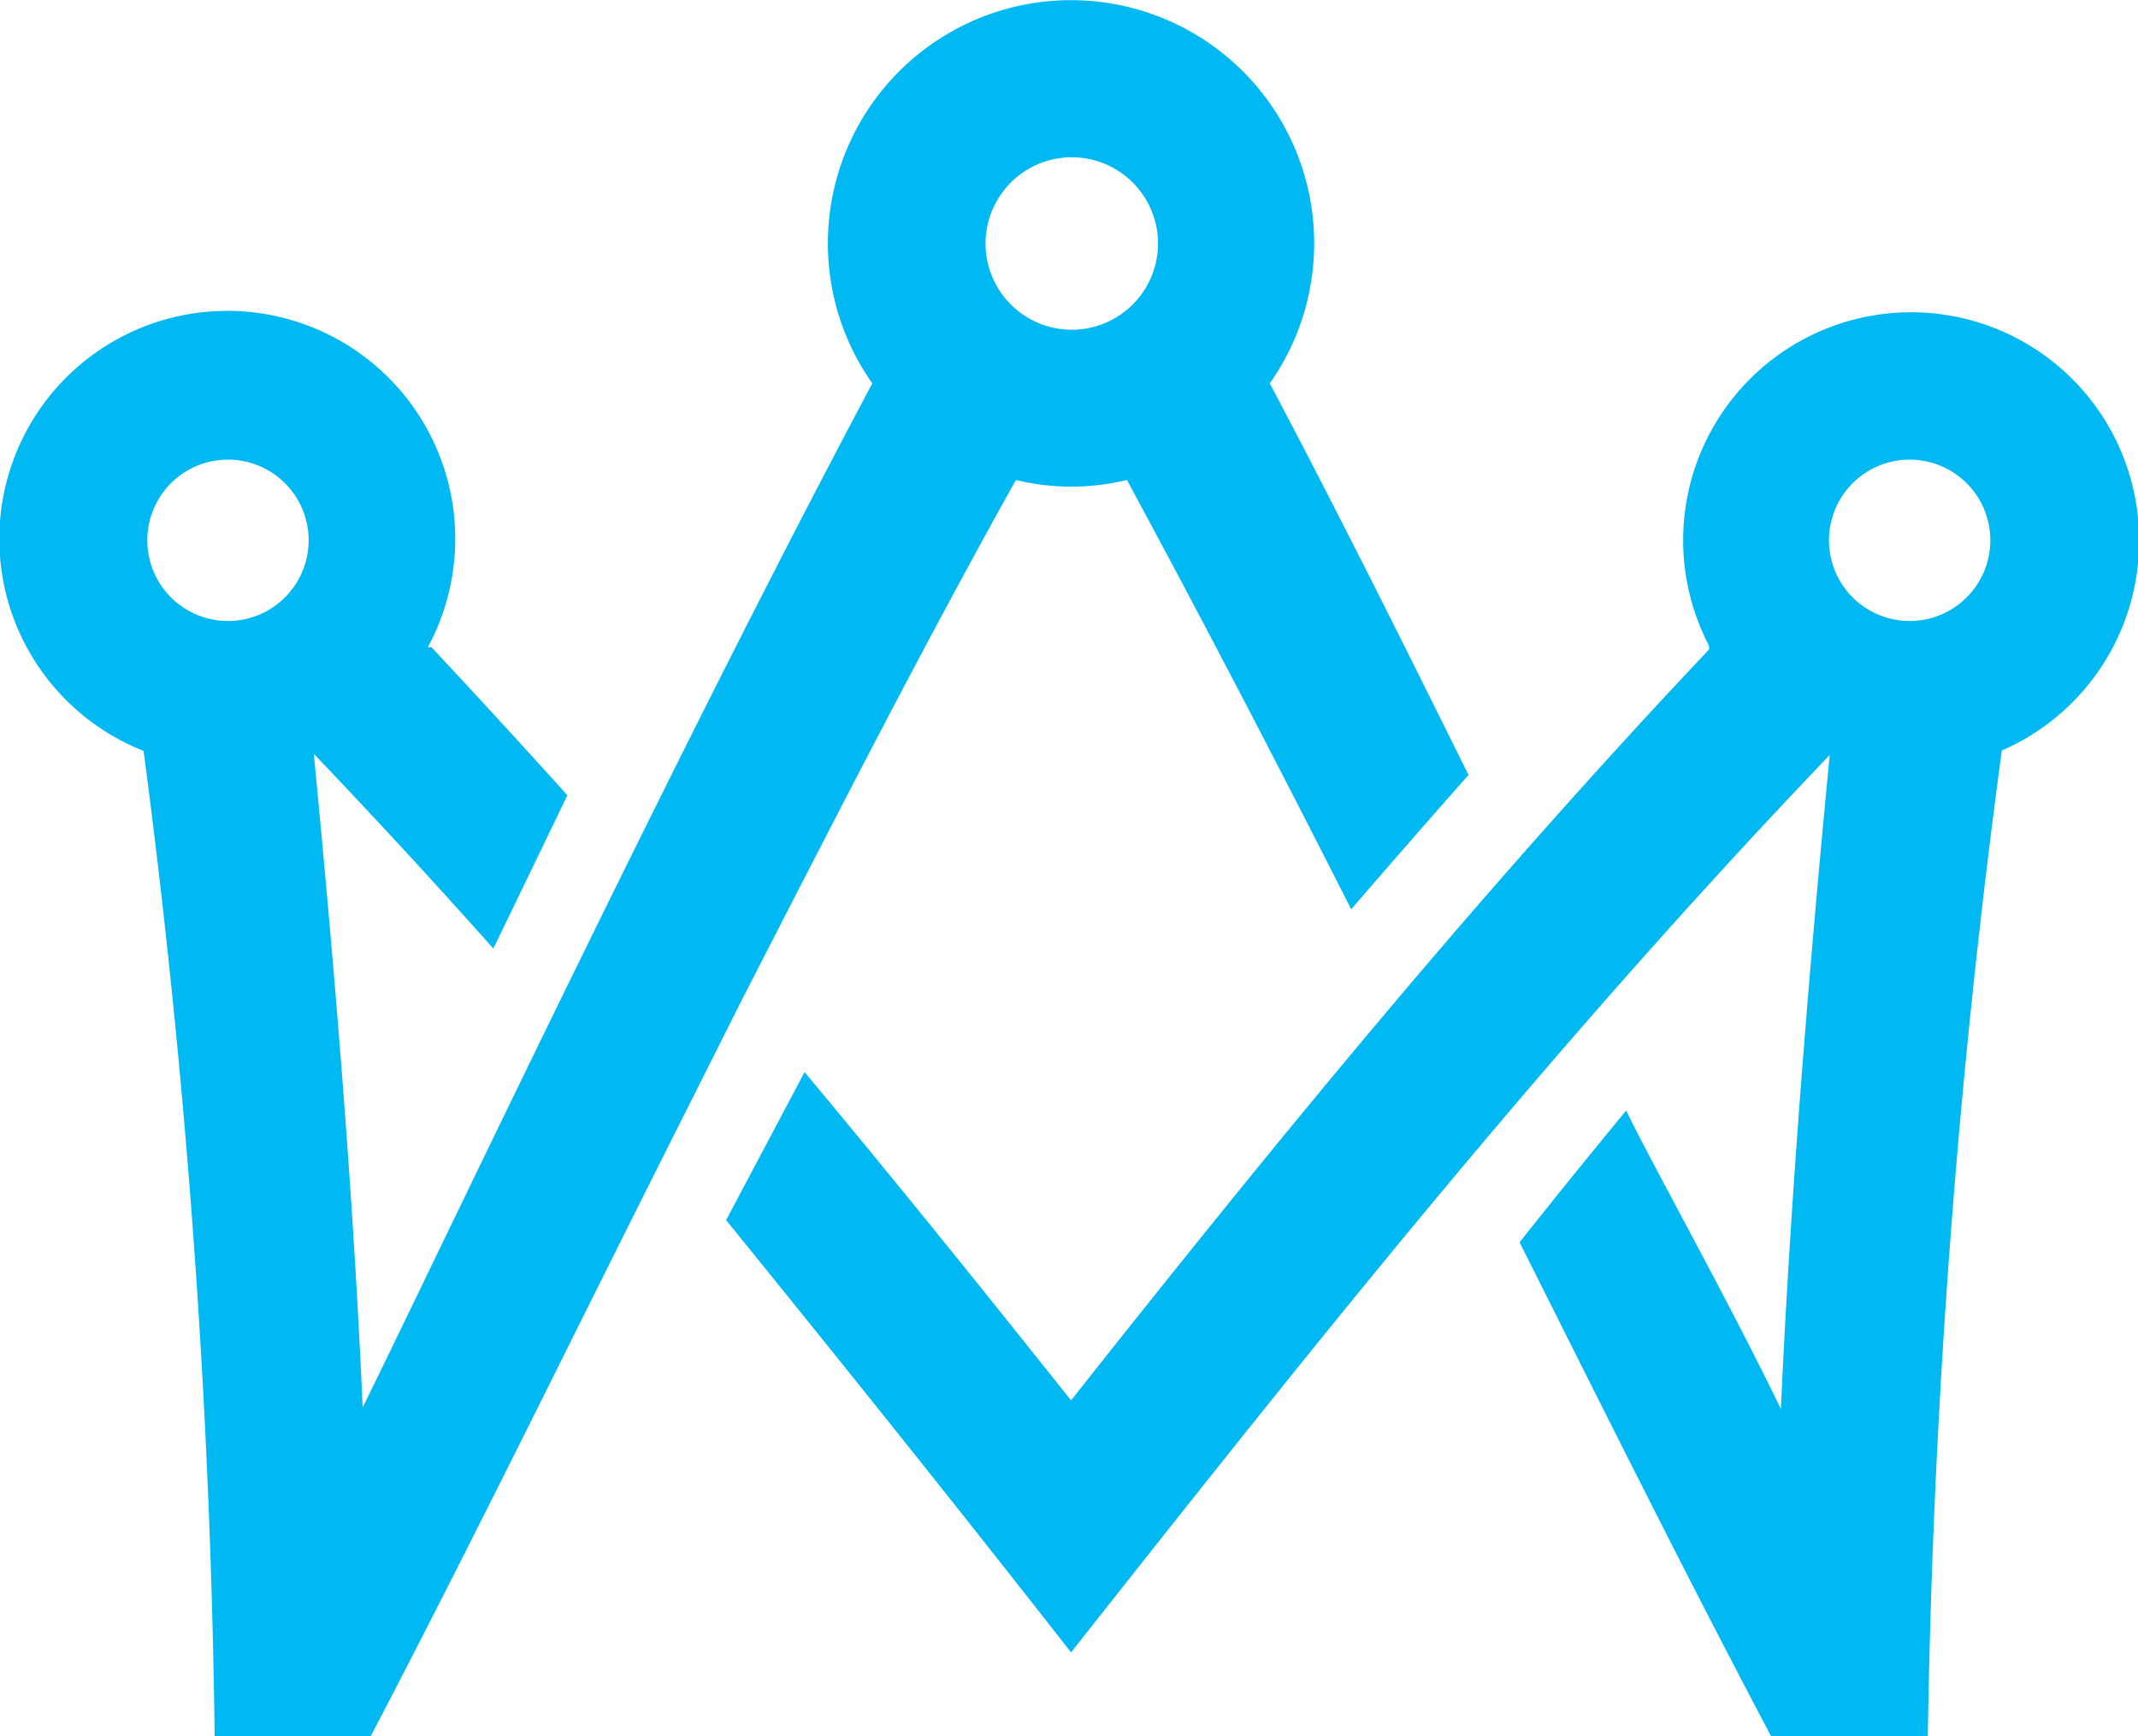 <svg id="Layer_1" data-name="Layer 1" xmlns="http://www.w3.org/2000/svg" viewBox="0 0 57.77 46.92">
  <defs>
    <style>
      .cls-1 {
        fill: #00b9f2;
      }
    </style>
  </defs>
  <title>Crown</title>
  <path class="cls-1"
    d="M29.65,15.32a6.36,6.36,0,0,0,3,0c2.12,3.92,4.13,7.79,6.06,11.6q1.56-1.81,3.17-3.63c-1.11-2.23-3.26-6.6-5.37-10.58a6.57,6.57,0,1,0-10.74,0C20.29,23,13.94,36.45,12,40.38c-.26-5.86-.75-11.73-1.32-17.66q2.5,2.62,4.85,5.26,1-2.06,2-4.14-1.8-2-3.67-4l-.1,0a6.16,6.16,0,1,0-7.68,2.8A224.28,224.28,0,0,1,8,49.28h4.21c2.76-5.28,5.32-10.53,8-15.86l2.06-4.1C24.63,24.73,27,20.07,29.65,15.32ZM31.16,6.6a2.33,2.33,0,1,1-2.33,2.33A2.33,2.33,0,0,1,31.16,6.6ZM8.36,19.13a2.18,2.18,0,1,1,2.18-2.18A2.18,2.18,0,0,1,8.36,19.13Z"
    transform="translate(-2.2 -2.35)" />
  <path class="cls-1"
    d="M60,16.95a6.16,6.16,0,1,0-11.62,2.85l-.18-.06.18.07,0,.09C42,26.65,36.45,33.48,31.14,40.19c-2.34-2.94-4.72-5.9-7.2-8.87l-2.12,4C25,39.24,28.1,43.11,31.14,47c6.32-8,12.79-16.19,20.5-24.25-.57,5.94-1.05,11.81-1.32,17.67-1.5-3.09-3.41-6.48-4.18-8.06q-1.47,1.78-2.88,3.56c2.25,4.48,4.46,8.93,6.82,13.39h4.21a224.7,224.7,0,0,1,2-26.68A6.17,6.17,0,0,0,60,16.95ZM53.8,14.77a2.18,2.18,0,1,1-2.18,2.18A2.18,2.18,0,0,1,53.8,14.77Z"
    transform="translate(-2.2 -2.35)" />
</svg>
